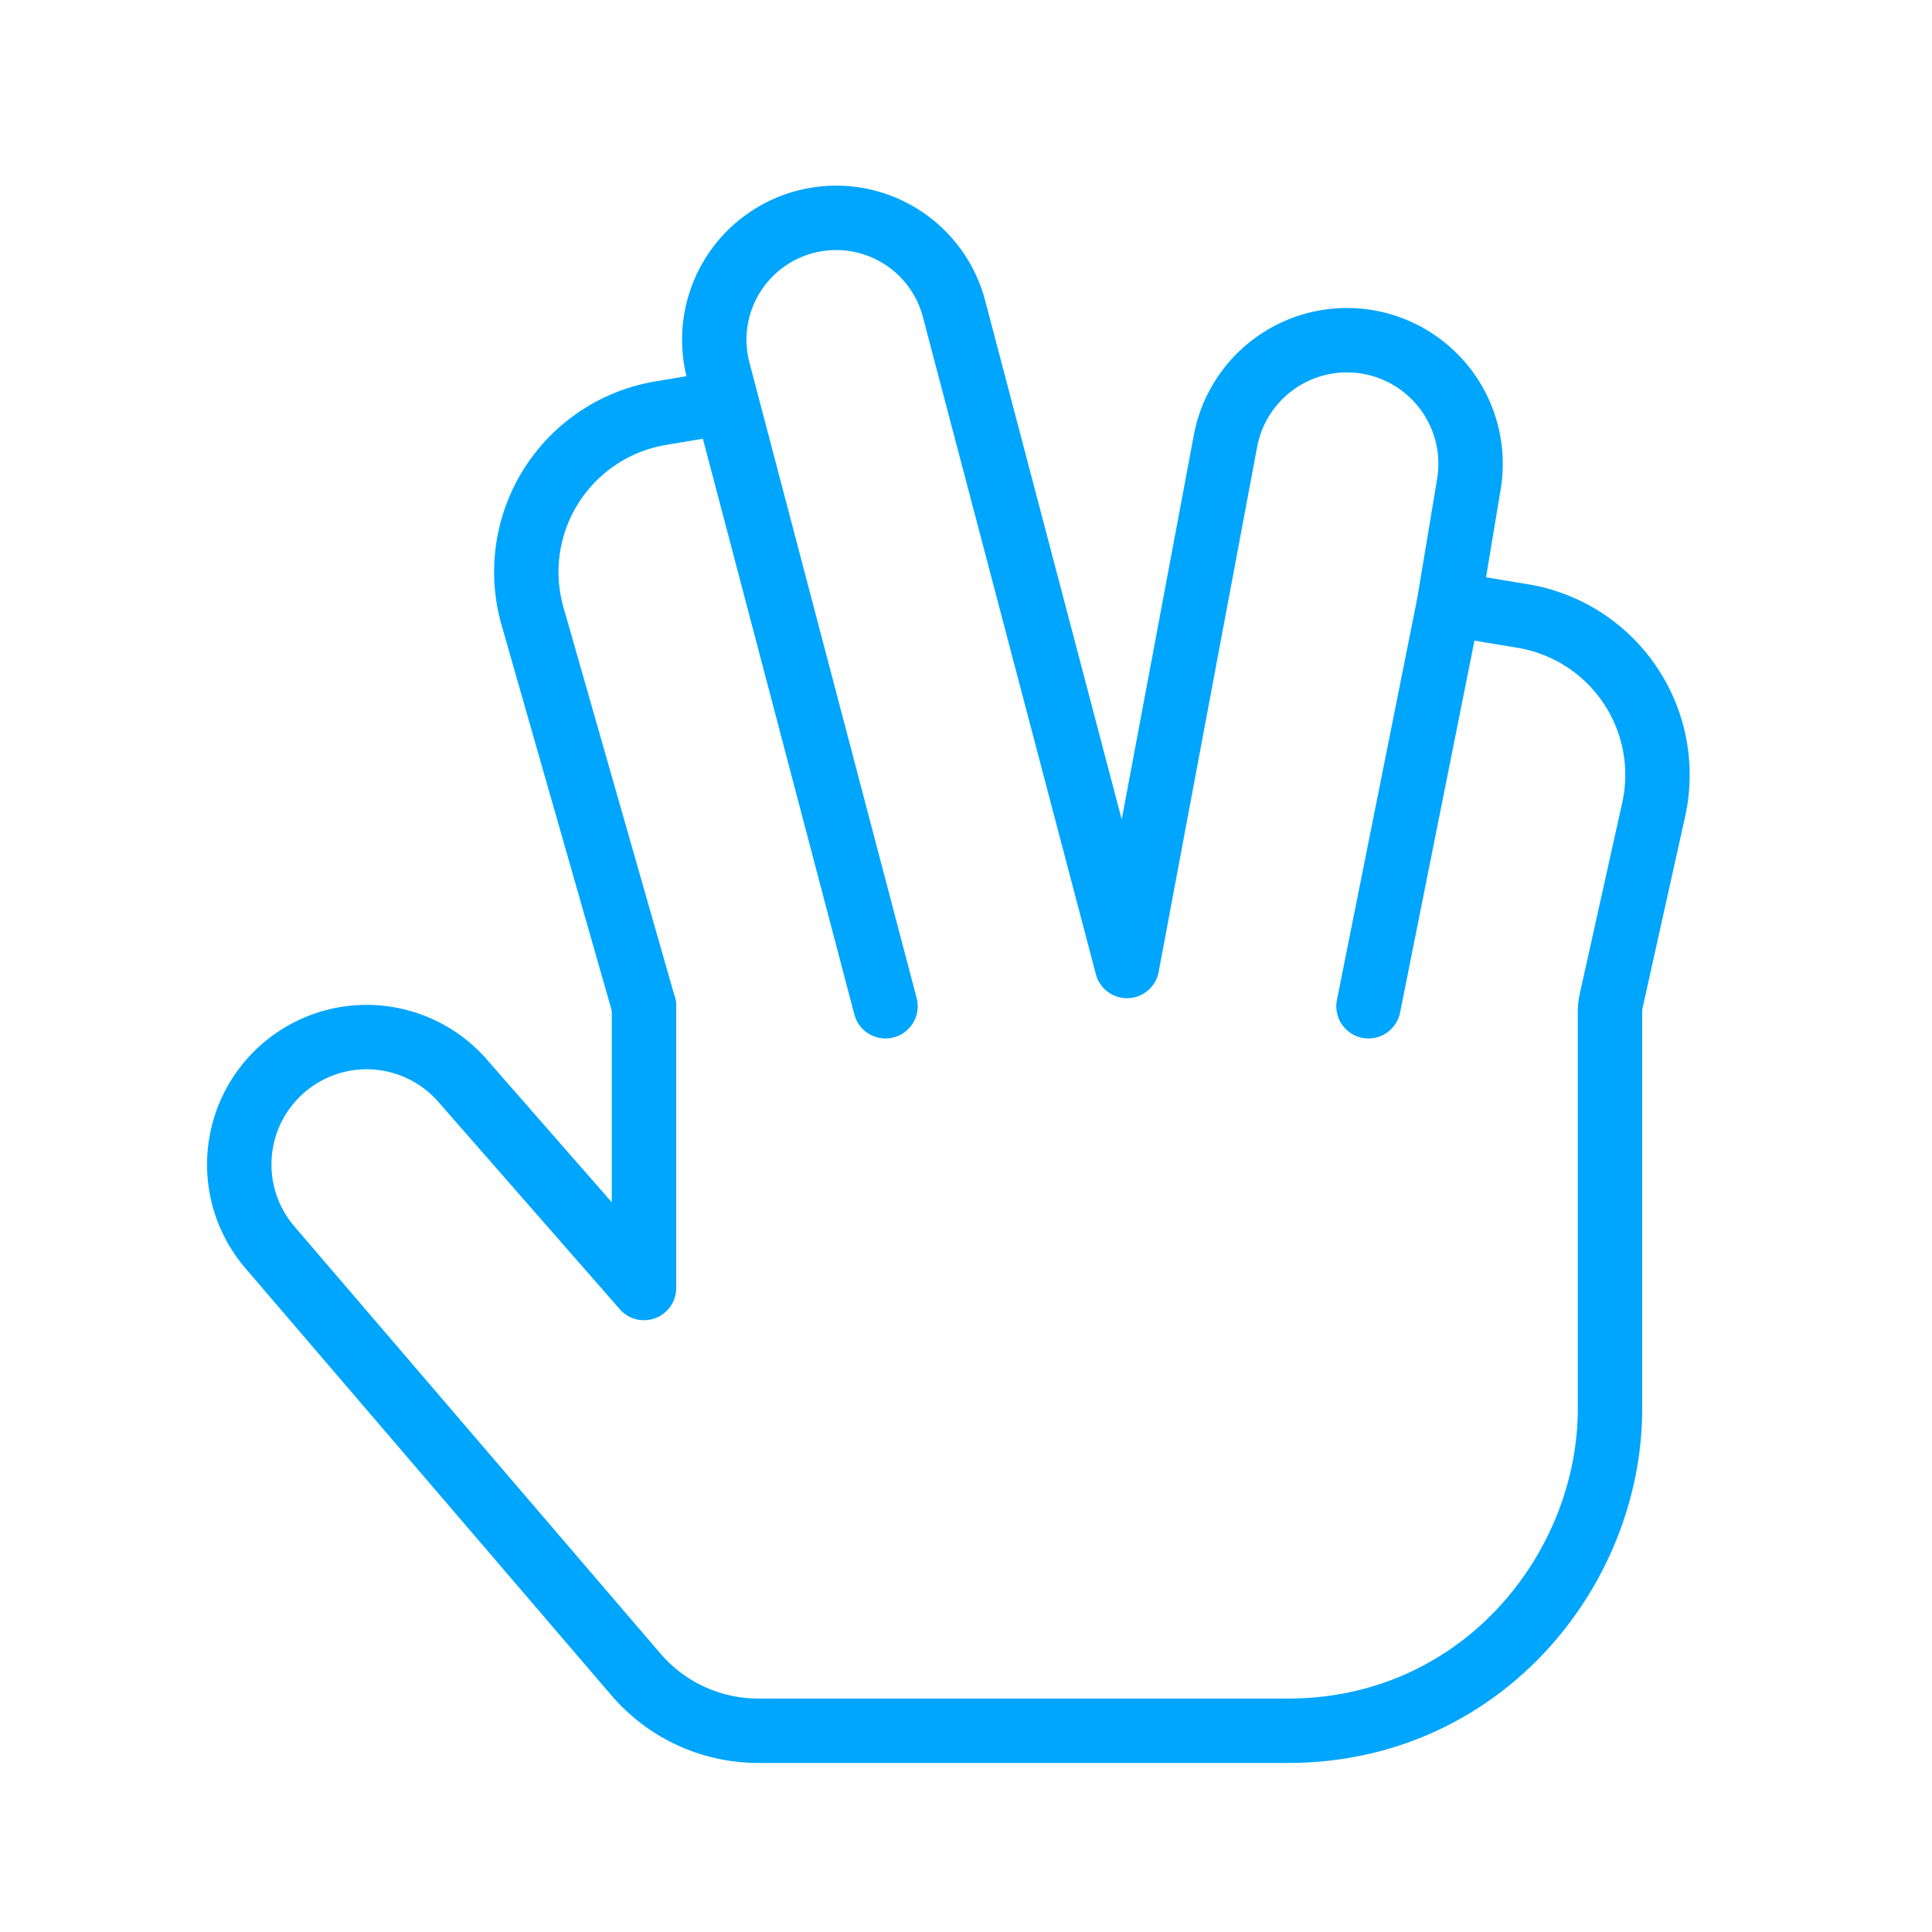 <?xml version="1.0" encoding="UTF-8"?><svg xmlns="http://www.w3.org/2000/svg" width="64px" height="64px" fill="none" stroke-width="0.8" viewBox="0 0 24 24" color="#00a5fe"><path stroke="#00a5fe" stroke-width="0.8" stroke-linecap="round" stroke-linejoin="round" d="m18 7.5.919.153a2 2 0 0 1 1.623 2.407l-.528 2.376a.602.602 0 0 0-.014.13V17.5s0 0 0 0c0 2-1.6 4-4 4H9.42a2 2 0 0 1-1.519-.698l-4.548-5.307a1.582 1.582 0 0 1-.034-2.018v0a1.582 1.582 0 0 1 2.426-.054L8 16v-3.5"></path><path stroke="#00a5fe" stroke-width="0.8" stroke-linecap="round" stroke-linejoin="round" d="m9 5-.79.132a2 2 0 0 0-1.595 2.522L8 12.5M11 12.5 8.923 4.606a1.514 1.514 0 0 1 1.215-1.879v0a1.514 1.514 0 0 1 1.713 1.108L14 12M17 12.5l1-5 .247-1.485a1.536 1.536 0 0 0-1.262-1.768v0a1.536 1.536 0 0 0-1.762 1.233L14 12"></path></svg>